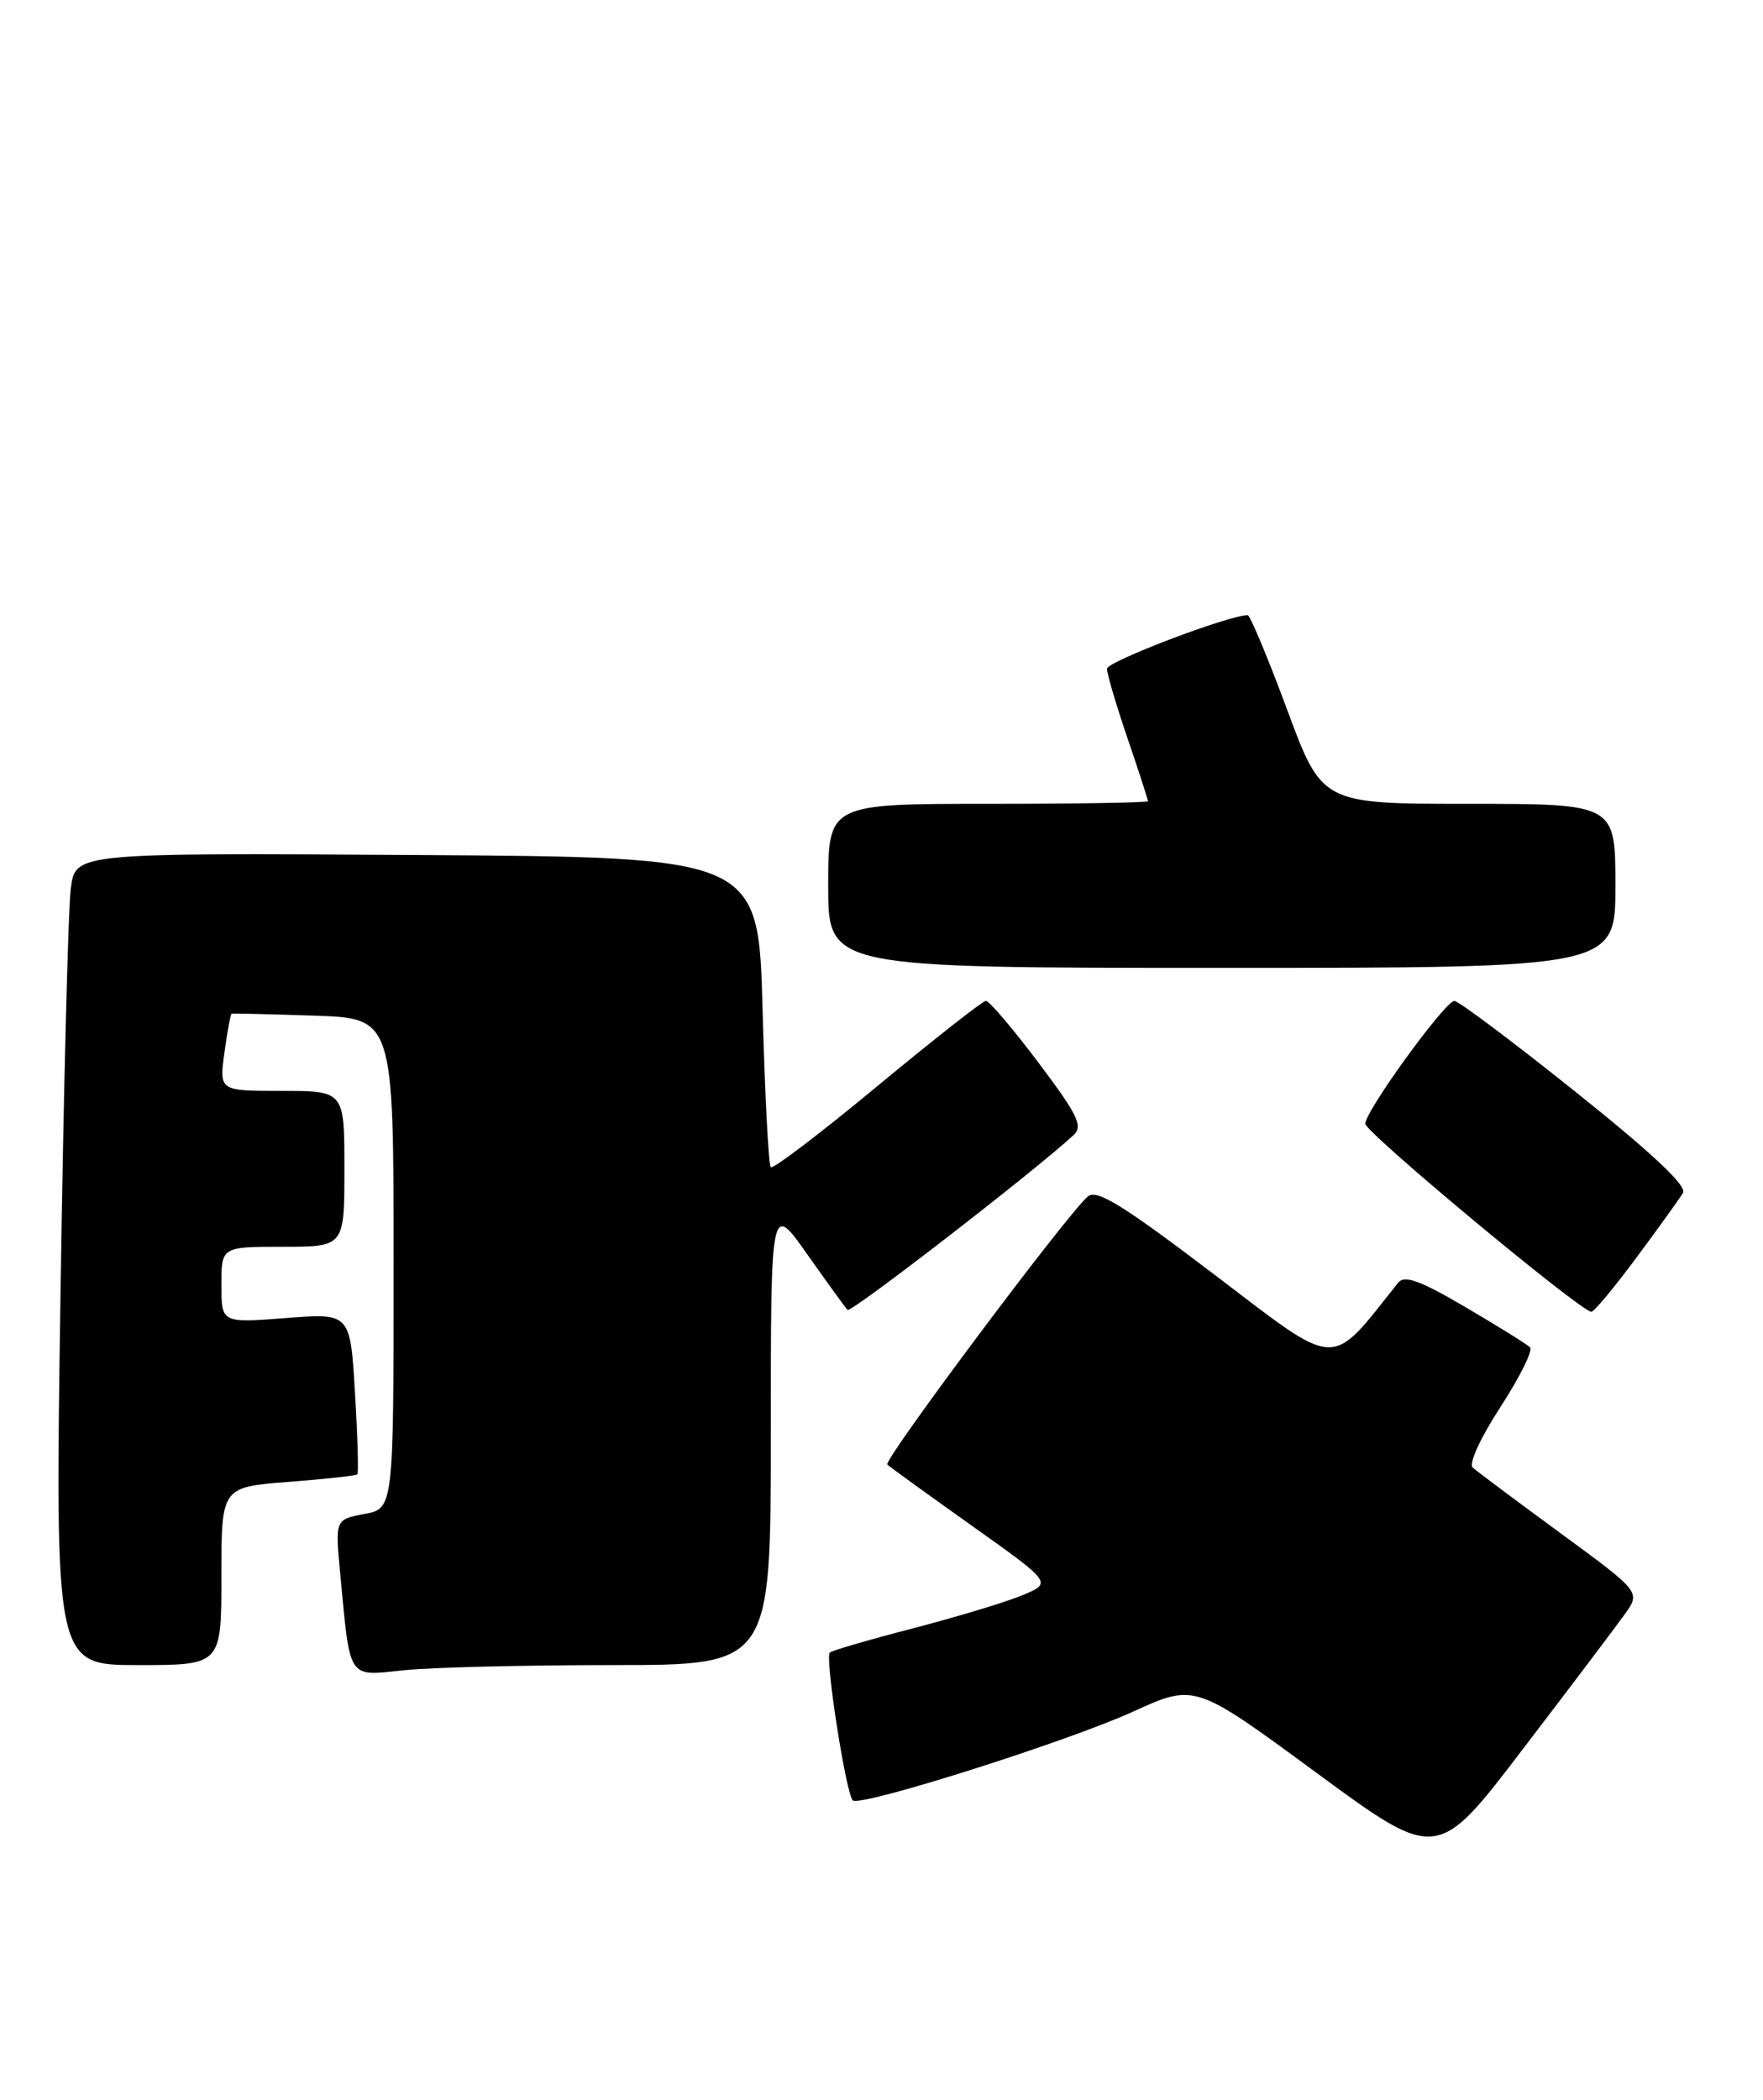 <?xml version="1.0" encoding="UTF-8" standalone="no"?>
<!DOCTYPE svg PUBLIC "-//W3C//DTD SVG 1.1//EN" "http://www.w3.org/Graphics/SVG/1.1/DTD/svg11.dtd" >
<svg xmlns="http://www.w3.org/2000/svg" xmlns:xlink="http://www.w3.org/1999/xlink" version="1.1" viewBox="0 0 215 256">
 <g >
 <path fill="currentColor"
d=" M 198.15 196.79 C 200.08 194.08 200.08 194.08 190.29 186.91 C 184.91 182.96 180.09 179.37 179.60 178.92 C 179.09 178.45 180.54 175.28 182.99 171.52 C 185.34 167.90 186.97 164.63 186.59 164.26 C 186.22 163.89 182.67 161.68 178.71 159.36 C 173.14 156.09 171.27 155.42 170.50 156.39 C 162.05 167.00 163.44 167.06 148.13 155.42 C 136.97 146.94 133.76 144.95 132.67 145.86 C 130.25 147.87 107.69 178.02 108.21 178.55 C 108.49 178.83 113.13 182.18 118.52 186.01 C 128.31 192.97 128.31 192.97 124.72 194.47 C 122.75 195.30 116.74 197.11 111.38 198.51 C 106.01 199.90 101.44 201.23 101.20 201.47 C 100.57 202.09 103.22 219.02 104.02 219.51 C 105.19 220.24 130.26 212.29 138.19 208.67 C 145.72 205.24 145.72 205.24 160.49 216.09 C 175.26 226.95 175.26 226.95 185.73 213.22 C 191.50 205.68 197.08 198.28 198.15 196.79 Z  M 74.65 203.00 C 94.00 203.00 94.00 203.00 94.00 174.80 C 94.00 146.61 94.00 146.61 98.43 152.90 C 100.87 156.36 103.09 159.42 103.36 159.70 C 103.77 160.10 125.99 142.93 130.91 138.40 C 132.11 137.30 131.46 135.96 126.64 129.55 C 123.51 125.40 120.63 122.01 120.23 122.02 C 119.83 122.04 113.88 126.71 107.00 132.41 C 100.12 138.11 94.28 142.56 94.00 142.30 C 93.72 142.04 93.28 133.43 93.00 123.17 C 92.50 104.50 92.50 104.50 50.87 104.24 C 9.23 103.98 9.23 103.98 8.64 108.24 C 8.32 110.58 7.75 132.86 7.38 157.75 C 6.70 203.00 6.70 203.00 16.85 203.00 C 27.00 203.00 27.00 203.00 27.00 192.15 C 27.00 181.30 27.00 181.30 35.15 180.67 C 39.63 180.32 43.42 179.91 43.58 179.75 C 43.74 179.60 43.61 175.11 43.29 169.78 C 42.71 160.08 42.71 160.08 34.86 160.69 C 27.00 161.30 27.00 161.30 27.00 156.65 C 27.00 152.00 27.00 152.00 34.50 152.00 C 42.00 152.00 42.00 152.00 42.00 142.50 C 42.00 133.00 42.00 133.00 34.36 133.00 C 26.73 133.00 26.73 133.00 27.37 128.33 C 27.72 125.76 28.12 123.62 28.25 123.58 C 28.39 123.54 32.89 123.64 38.25 123.82 C 48.00 124.14 48.00 124.14 48.00 154.02 C 48.00 183.91 48.00 183.91 44.43 184.58 C 40.87 185.25 40.87 185.25 41.49 191.87 C 42.73 204.97 42.33 204.35 49.25 203.63 C 52.58 203.28 64.00 203.00 74.65 203.00 Z  M 199.56 153.33 C 202.28 149.67 204.84 146.11 205.25 145.42 C 205.75 144.59 201.40 140.51 192.11 133.09 C 184.48 126.99 177.84 122.01 177.36 122.03 C 176.21 122.07 166.50 135.44 166.50 137.00 C 166.50 138.06 192.55 159.73 194.06 159.93 C 194.36 159.97 196.84 157.00 199.56 153.33 Z  M 197.00 108.00 C 197.00 98.00 197.00 98.00 179.11 98.00 C 161.22 98.00 161.22 98.00 156.96 86.50 C 154.61 80.17 152.45 75.00 152.16 75.00 C 149.85 75.00 135.00 80.65 135.00 81.53 C 135.00 82.15 136.12 85.96 137.50 90.00 C 138.88 94.04 140.00 97.50 140.00 97.68 C 140.00 97.85 131.22 98.00 120.50 98.00 C 101.00 98.00 101.00 98.00 101.00 108.00 C 101.00 118.00 101.00 118.00 149.00 118.00 C 197.00 118.00 197.00 118.00 197.00 108.00 Z "/>
</g>
</svg>